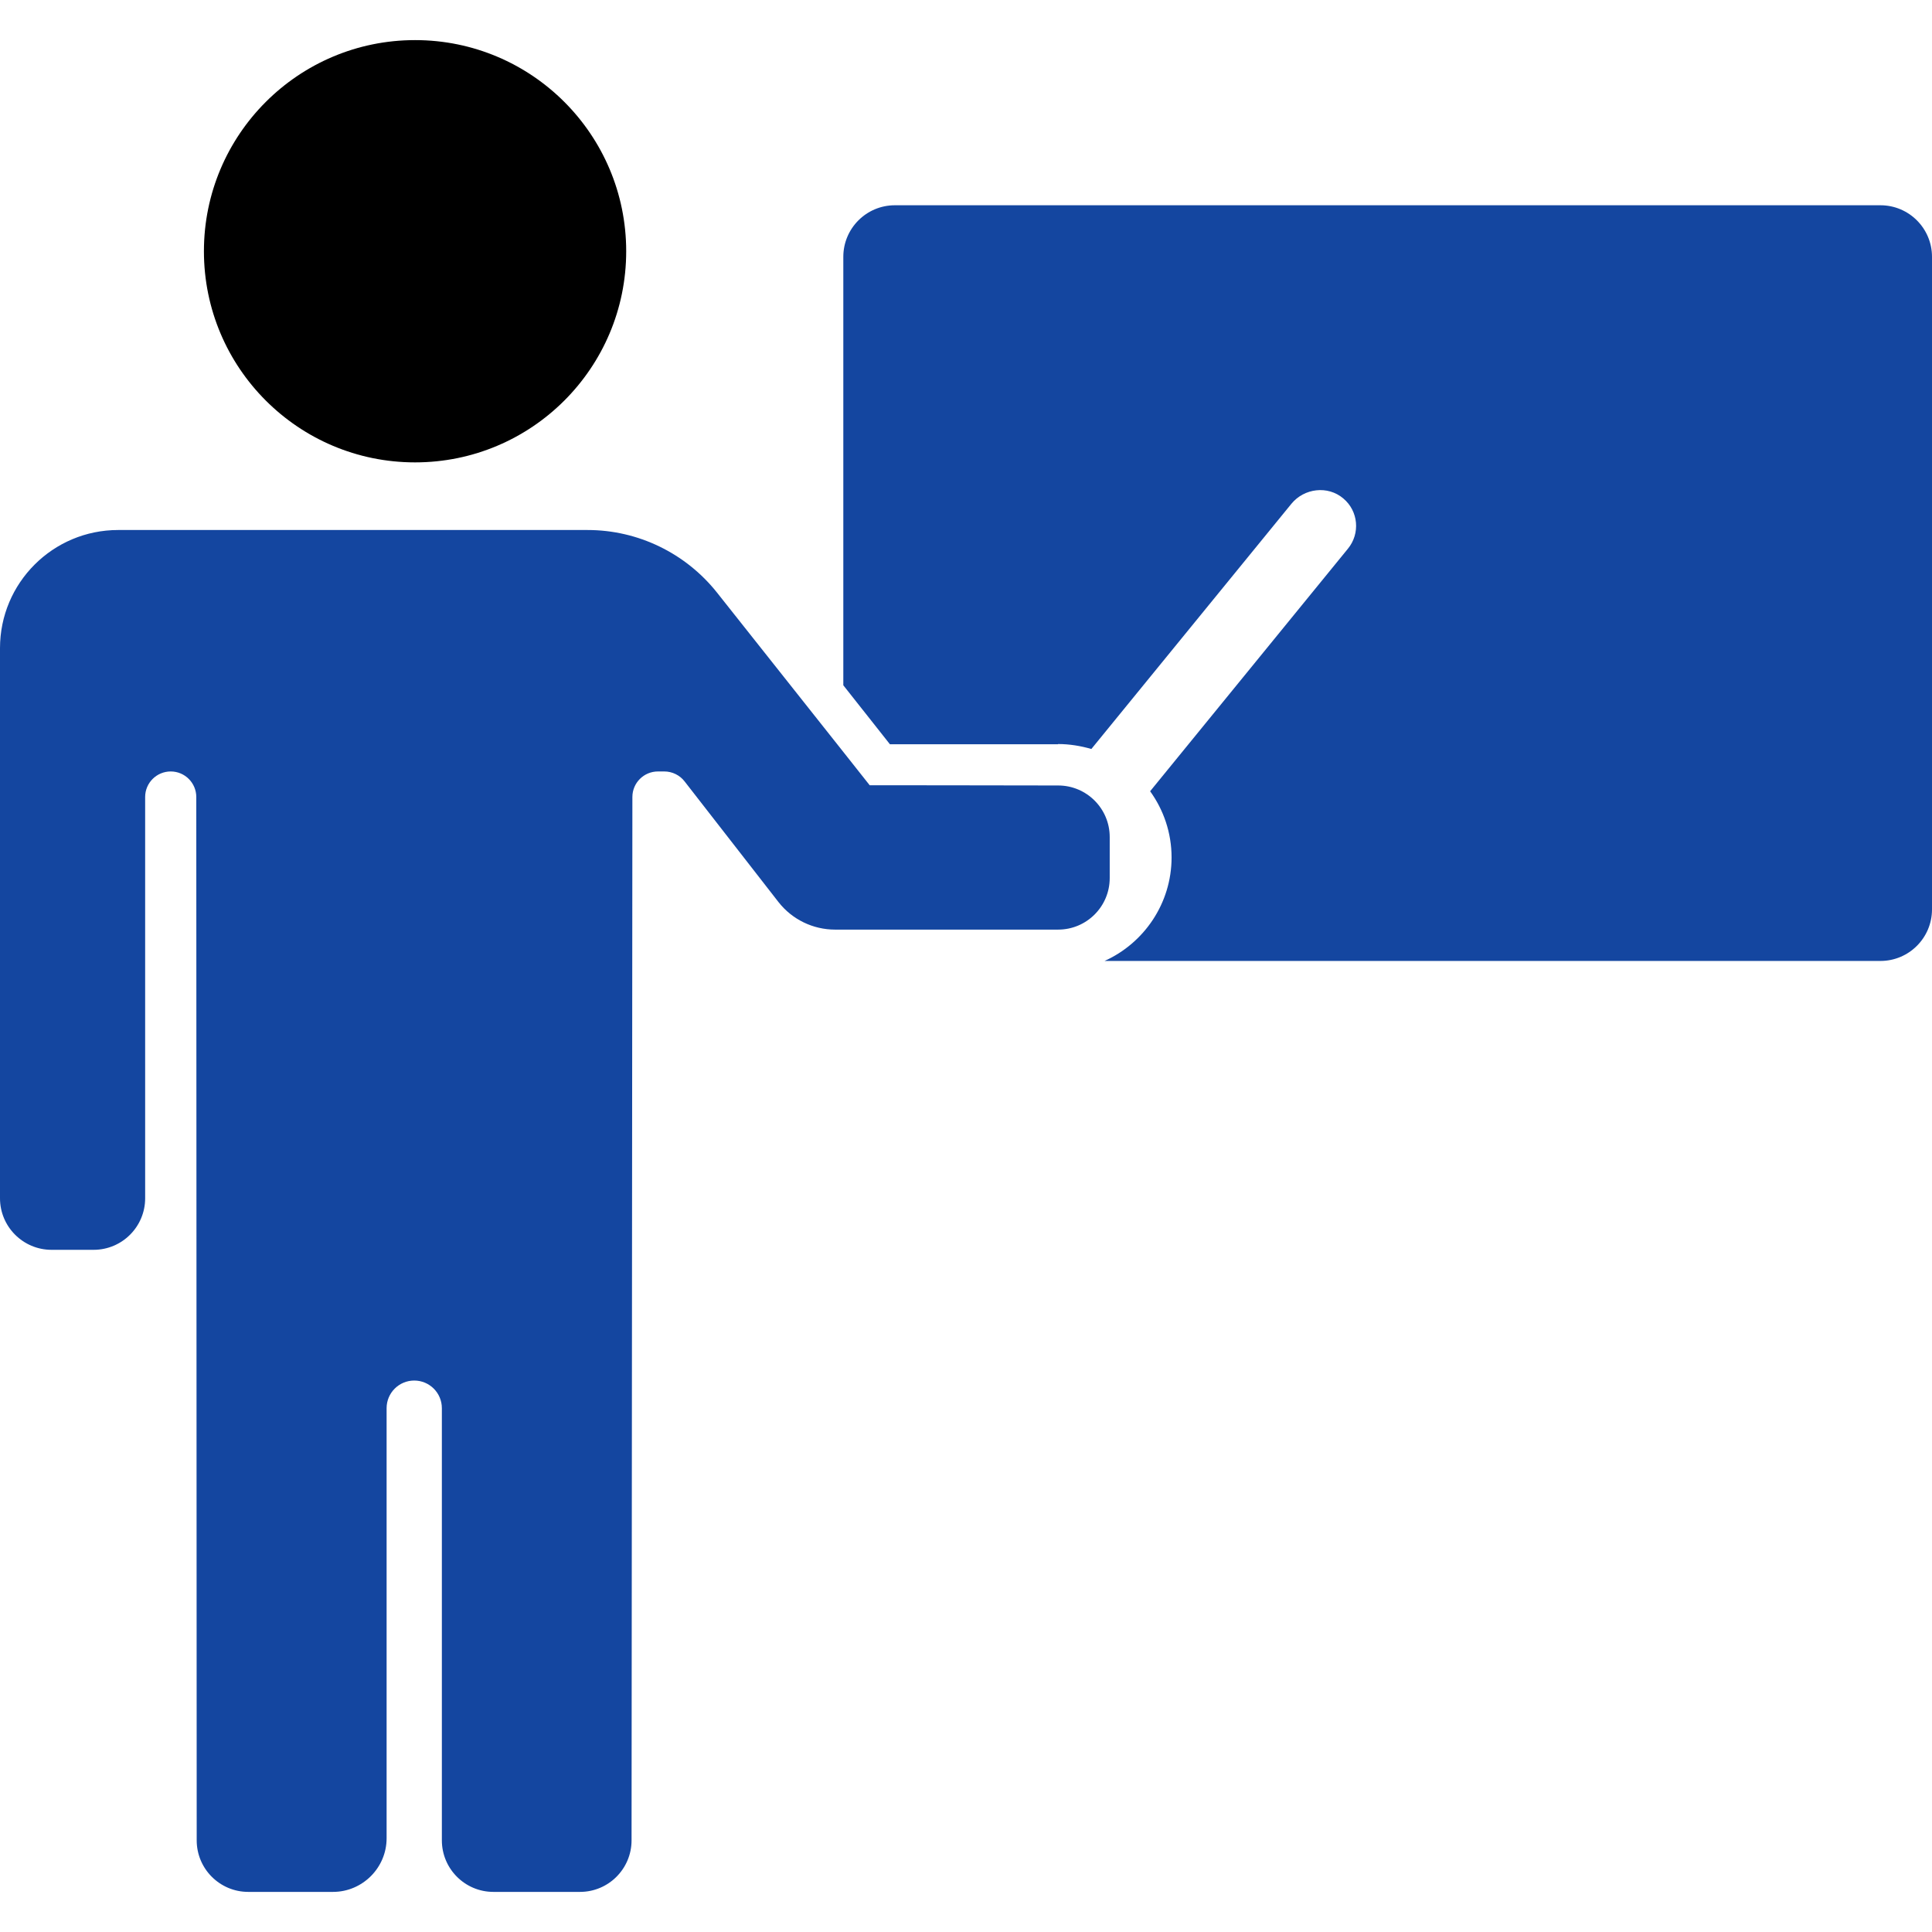 <?xml version="1.0" encoding="iso-8859-1"?>
<!-- Generator: Adobe Illustrator 16.0.0, SVG Export Plug-In . SVG Version: 6.00 Build 0)  -->
<!DOCTYPE svg PUBLIC "-//W3C//DTD SVG 1.1//EN" "http://www.w3.org/Graphics/SVG/1.1/DTD/svg11.dtd">
<svg version="1.1" id="Capa_1" xmlns="http://www.w3.org/2000/svg" xmlns:xlink="http://www.w3.org/1999/xlink" x="0px" y="0px"
	 width="937px" height="937px" viewBox="0 0 937 937" style="enable-background:new 0 0 937 937;" xml:space="preserve">
<g>
	<path fill="#1446a0" d="M513.1,360.85c5.601,0,11,0.9,16.2,2.4l97-118.9c6.2-7.6,17.7-9,25.2-2.6c7.3,6.1,8.3,17,2.2,24.4l-95.9,117.6
		c6.5,9,10.4,20.101,10.4,32.101c0,22.3-13.4,41.6-32.5,50.199H912c13.8,0,25-11.199,25-25v-316.5c0-13.8-11.2-25-25-25H434
		c-13.8,0-25,11.2-25,25v207.8l22.6,28.6h81.5V360.85z"/>
	<circle cx="201.3" cy="121.85" r="102.4"/>
	<g>
		<path fill="#1446a0" d="M306.3,892.55c0,13.801-11.2,25-25,25h-42c-13.8,0-25-11.199-25-25v-209.6c0-7.4-6-13.4-13.4-13.4l0,0
			c-7.4,0-13.4,6-13.4,13.4v208.6c0,14.301-11.7,26-26,26h-41.1c-13.8,0-25-11.199-25-25l-0.2-506c0-6.8-5.5-12.399-12.4-12.399l0,0
			c-6.8,0-12.4,5.5-12.4,12.399V581.15c0,13.8-11.2,25-25,25H25c-13.8,0-25-11.2-25-25v-266.8c0-31.7,25.7-57.3,57.3-57.3H285
			c24.399,0,47.5,11.2,62.7,30.3l61.199,77.2l12.9,16.3c0,0,58,0,91.4,0.1c13.8,0,25,11.2,25,25v19.9c0,13.8-11.2,25-25,25H405
			c-10.7,0-20.8-4.9-27.4-13.301l-45.6-58.6c-2.3-3-6-4.8-9.8-4.8H319.1c-6.8,0-12.399,5.5-12.399,12.399L306.3,892.55z"/>
	</g>
</g>
<g>
</g>
<g>
</g>
<g>
</g>
<g>
</g>
<g>
</g>
<g>
</g>
<g>
</g>
<g>
</g>
<g>
</g>
<g>
</g>
<g>
</g>
<g>
</g>
<g>
</g>
<g>
</g>
<g>
</g>
</svg>
